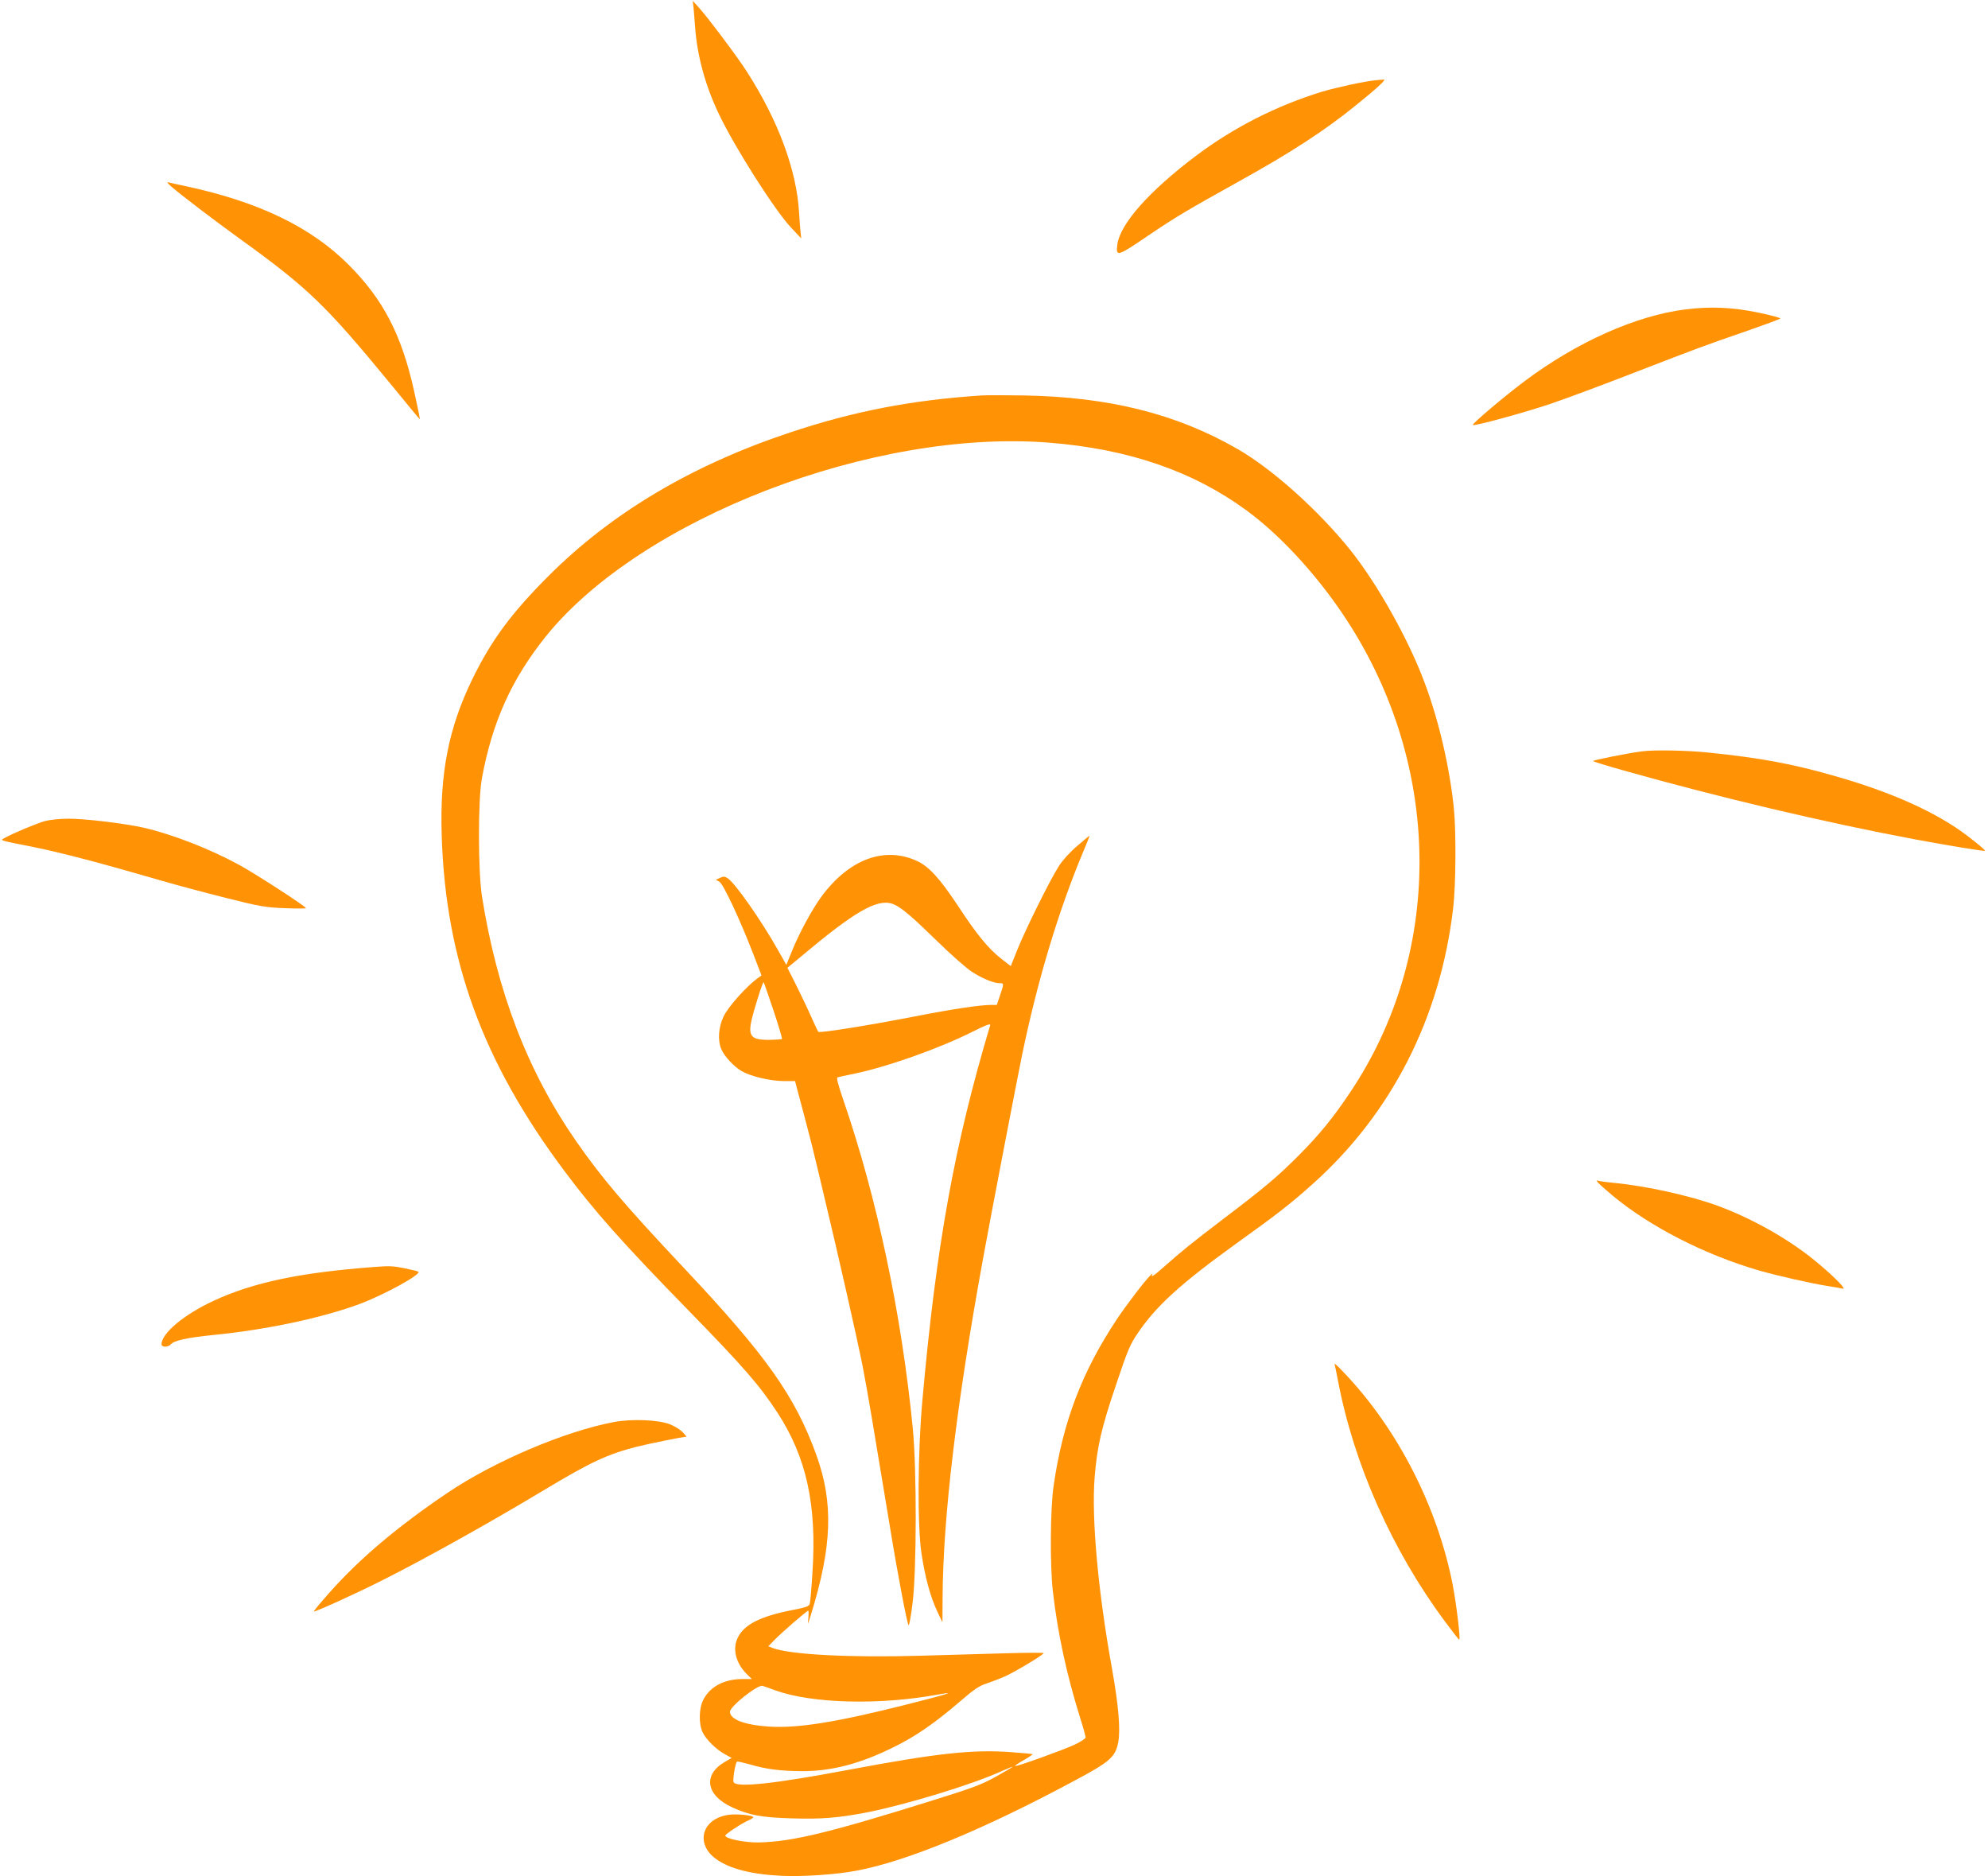 <?xml version="1.0" standalone="no"?>
<!DOCTYPE svg PUBLIC "-//W3C//DTD SVG 20010904//EN"
 "http://www.w3.org/TR/2001/REC-SVG-20010904/DTD/svg10.dtd">
<svg version="1.0" xmlns="http://www.w3.org/2000/svg"
 width="1280pt" height="1208pt" viewBox="0 0 1280 1208"
 preserveAspectRatio="xMidYMid meet">
<g transform="translate(0,1208) scale(0.1,-0.1)"
fill="#ff9205" stroke="none">
<path d="M4465 12035 c2 -22 7 -77 10 -123 13 -188 65 -381 154 -567 103 -216
359 -618 464 -730 l66 -70 -4 35 c-2 19 -7 78 -10 130 -15 274 -136 599 -339
913 -61 95 -246 341 -305 407 l-41 45 5 -40z"/>
<path d="M8855 11563 c-72 -7 -247 -45 -345 -74 -292 -90 -567 -230 -808 -411
-303 -228 -492 -441 -508 -574 -10 -79 0 -76 197 58 177 120 253 165 584 349
336 186 557 330 755 491 134 108 198 167 180 166 -8 -1 -33 -3 -55 -5z"/>
<path d="M1104 10878 c83 -70 259 -204 441 -336 441 -318 552 -426 974 -939
100 -123 183 -223 185 -223 1 0 -16 84 -39 188 -80 357 -197 584 -420 807
-241 242 -578 405 -1043 505 -53 11 -106 23 -117 26 -13 3 -6 -6 19 -28z"/>
<path d="M10852 10088 c-318 -40 -698 -209 -1037 -463 -124 -93 -339 -274
-332 -281 8 -9 317 75 494 134 98 33 340 123 538 200 442 171 449 173 720 267
121 42 223 80 228 84 4 4 -61 22 -145 39 -164 34 -306 40 -466 20z"/>
<path d="M6320 9534 c-453 -30 -825 -102 -1235 -239 -633 -211 -1149 -518
-1555 -925 -238 -238 -368 -414 -490 -665 -152 -313 -209 -604 -196 -1005 25
-801 264 -1455 787 -2155 198 -266 384 -474 805 -905 348 -357 456 -480 569
-654 188 -288 255 -596 226 -1031 -6 -99 -14 -190 -17 -200 -4 -17 -25 -24
-118 -42 -198 -39 -302 -91 -344 -173 -38 -73 -16 -165 55 -237 l34 -33 -59 0
c-119 0 -210 -48 -254 -134 -28 -54 -30 -155 -4 -209 23 -48 90 -113 145 -142
l42 -23 -45 -26 c-142 -83 -120 -215 48 -292 112 -51 187 -65 383 -71 192 -6
299 3 483 38 254 50 681 180 867 265 40 18 73 31 73 29 0 -2 -48 -30 -107 -63
-93 -52 -150 -73 -413 -155 -662 -207 -900 -264 -1113 -269 -91 -2 -217 24
-217 44 0 10 107 80 149 98 17 7 31 16 31 20 0 13 -106 23 -157 16 -173 -23
-220 -186 -82 -285 87 -63 229 -99 424 -108 138 -6 346 8 479 33 319 59 812
262 1390 572 245 130 277 159 296 255 15 82 2 237 -40 472 -90 499 -133 970
-112 1234 16 197 42 313 138 596 74 221 90 259 139 331 121 179 282 324 642
583 257 184 344 252 488 381 506 454 818 1067 901 1770 18 150 20 493 5 645
-27 264 -96 563 -187 806 -103 279 -306 642 -484 863 -205 254 -501 519 -725
647 -392 225 -824 333 -1370 343 -121 2 -245 2 -275 0z m436 -304 c512 -41
926 -184 1271 -437 235 -172 492 -459 676 -755 585 -939 582 -2106 -8 -2988
-113 -169 -198 -273 -335 -411 -135 -135 -215 -203 -480 -404 -219 -167 -269
-208 -388 -313 -45 -41 -79 -66 -76 -56 6 17 5 17 -8 4 -37 -36 -153 -188
-216 -282 -226 -340 -349 -664 -408 -1073 -22 -147 -24 -517 -5 -680 31 -272
90 -542 177 -819 19 -60 34 -115 34 -122 0 -7 -33 -29 -72 -47 -73 -34 -359
-137 -381 -137 -7 0 16 16 51 36 35 20 62 38 60 40 -2 2 -63 8 -134 13 -247
19 -480 -6 -1059 -115 -478 -90 -718 -115 -732 -77 -6 16 11 120 22 131 2 3
37 -5 77 -16 111 -33 201 -44 343 -45 192 0 372 47 590 155 139 68 262 153
423 291 92 80 126 103 176 119 33 11 88 32 121 47 65 30 245 138 245 148 0 3
-107 3 -237 -1 -131 -4 -383 -11 -560 -16 -451 -13 -835 7 -949 50 l-27 11 39
40 c44 46 209 189 218 189 3 0 3 -21 1 -47 -5 -48 -5 -48 15 17 138 444 148
723 36 1033 -137 379 -324 642 -851 1202 -383 407 -531 581 -697 820 -312 450
-507 959 -605 1575 -25 163 -26 622 0 760 67 363 191 637 410 911 613 762
2111 1339 3243 1249z m-1761 -8034 c236 -84 669 -95 1044 -26 132 24 61 2
-217 -68 -447 -112 -688 -150 -873 -138 -153 10 -249 46 -249 95 0 35 179 177
210 167 8 -2 47 -16 85 -30z"/>
<path d="M6936 6634 c-45 -38 -94 -92 -117 -128 -56 -86 -217 -411 -268 -539
l-43 -107 -62 48 c-83 65 -158 157 -280 343 -116 175 -186 251 -262 286 -210
96 -436 12 -614 -228 -61 -83 -145 -237 -195 -362 l-32 -79 -56 99 c-108 191
-274 427 -321 458 -19 13 -28 14 -50 3 l-27 -12 22 -12 c25 -13 130 -236 219
-466 l53 -138 -29 -21 c-73 -55 -187 -183 -215 -243 -33 -69 -39 -153 -15
-210 19 -46 80 -112 131 -142 59 -34 185 -64 271 -64 l73 0 11 -42 c6 -24 29
-108 50 -188 21 -80 51 -194 65 -255 15 -60 42 -175 61 -255 89 -370 216 -932
248 -1095 32 -165 64 -358 176 -1035 49 -302 110 -622 120 -633 4 -4 16 61 26
145 26 212 27 856 1 1123 -72 734 -230 1482 -447 2113 -34 99 -46 144 -37 146
7 2 50 12 97 21 220 45 551 162 775 274 79 40 114 53 111 42 -231 -771 -348
-1419 -437 -2416 -30 -328 -33 -808 -6 -985 22 -150 58 -283 101 -373 l34 -72
1 160 c3 519 89 1243 262 2190 43 239 216 1138 249 1299 99 480 234 929 393
1309 25 59 44 107 43 107 -2 0 -38 -30 -80 -66z m-1173 -380 c51 -26 112 -78
277 -239 85 -83 182 -168 214 -189 66 -44 143 -76 181 -76 30 0 30 -1 4 -78
l-21 -62 -41 0 c-71 -1 -242 -26 -487 -74 -314 -61 -612 -108 -621 -99 -4 5
-25 49 -47 99 -22 50 -65 140 -96 202 l-56 111 152 126 c312 258 446 327 541
279z m-783 -679 c33 -98 57 -181 55 -184 -3 -3 -41 -5 -84 -6 -128 0 -142 27
-97 185 32 110 59 191 63 186 2 -2 30 -83 63 -181z"/>
<path d="M10575 7243 c-90 -11 -324 -58 -318 -63 5 -4 89 -30 188 -58 620
-175 1308 -338 1885 -446 208 -39 442 -77 451 -74 5 2 -46 45 -114 97 -195
149 -487 281 -854 385 -270 78 -481 117 -815 151 -133 14 -345 18 -423 8z"/>
<path d="M290 6794 c-51 -14 -205 -78 -260 -109 -31 -17 -42 -13 188 -59 175
-35 440 -105 822 -216 96 -28 283 -78 415 -111 218 -55 253 -61 378 -66 75 -3
137 -3 137 0 0 11 -317 216 -425 276 -193 105 -425 196 -615 241 -122 28 -385
60 -493 59 -51 0 -117 -7 -147 -15z"/>
<path d="M10289 4466 c8 -9 49 -46 92 -82 243 -202 596 -383 949 -485 121 -34
331 -82 440 -99 41 -6 84 -14 95 -17 26 -7 -43 66 -151 157 -174 149 -416 288
-649 375 -181 67 -471 131 -680 150 -38 4 -79 9 -90 12 -18 5 -18 4 -6 -11z"/>
<path d="M2410 3923 c-478 -36 -779 -99 -1035 -218 -190 -88 -335 -209 -335
-280 0 -20 43 -20 60 0 21 25 106 43 273 60 343 34 698 109 946 201 161 61
399 192 374 207 -4 3 -43 12 -85 21 -74 15 -99 17 -198 9z"/>
<path d="M8595 3288 c2 -7 11 -51 20 -98 102 -537 348 -1091 689 -1550 49 -66
90 -119 92 -117 8 8 -19 229 -42 351 -98 504 -354 1005 -700 1368 -57 60 -66
67 -59 46z"/>
<path d="M3955 2925 c-316 -59 -771 -252 -1075 -457 -322 -218 -565 -423 -759
-642 -57 -64 -102 -118 -100 -121 6 -5 279 119 439 200 275 138 694 372 1040
580 305 183 410 232 601 281 80 20 298 64 318 64 3 0 -8 13 -24 30 -16 16 -54
40 -84 51 -73 28 -242 35 -356 14z"/>
</g>
</svg>
